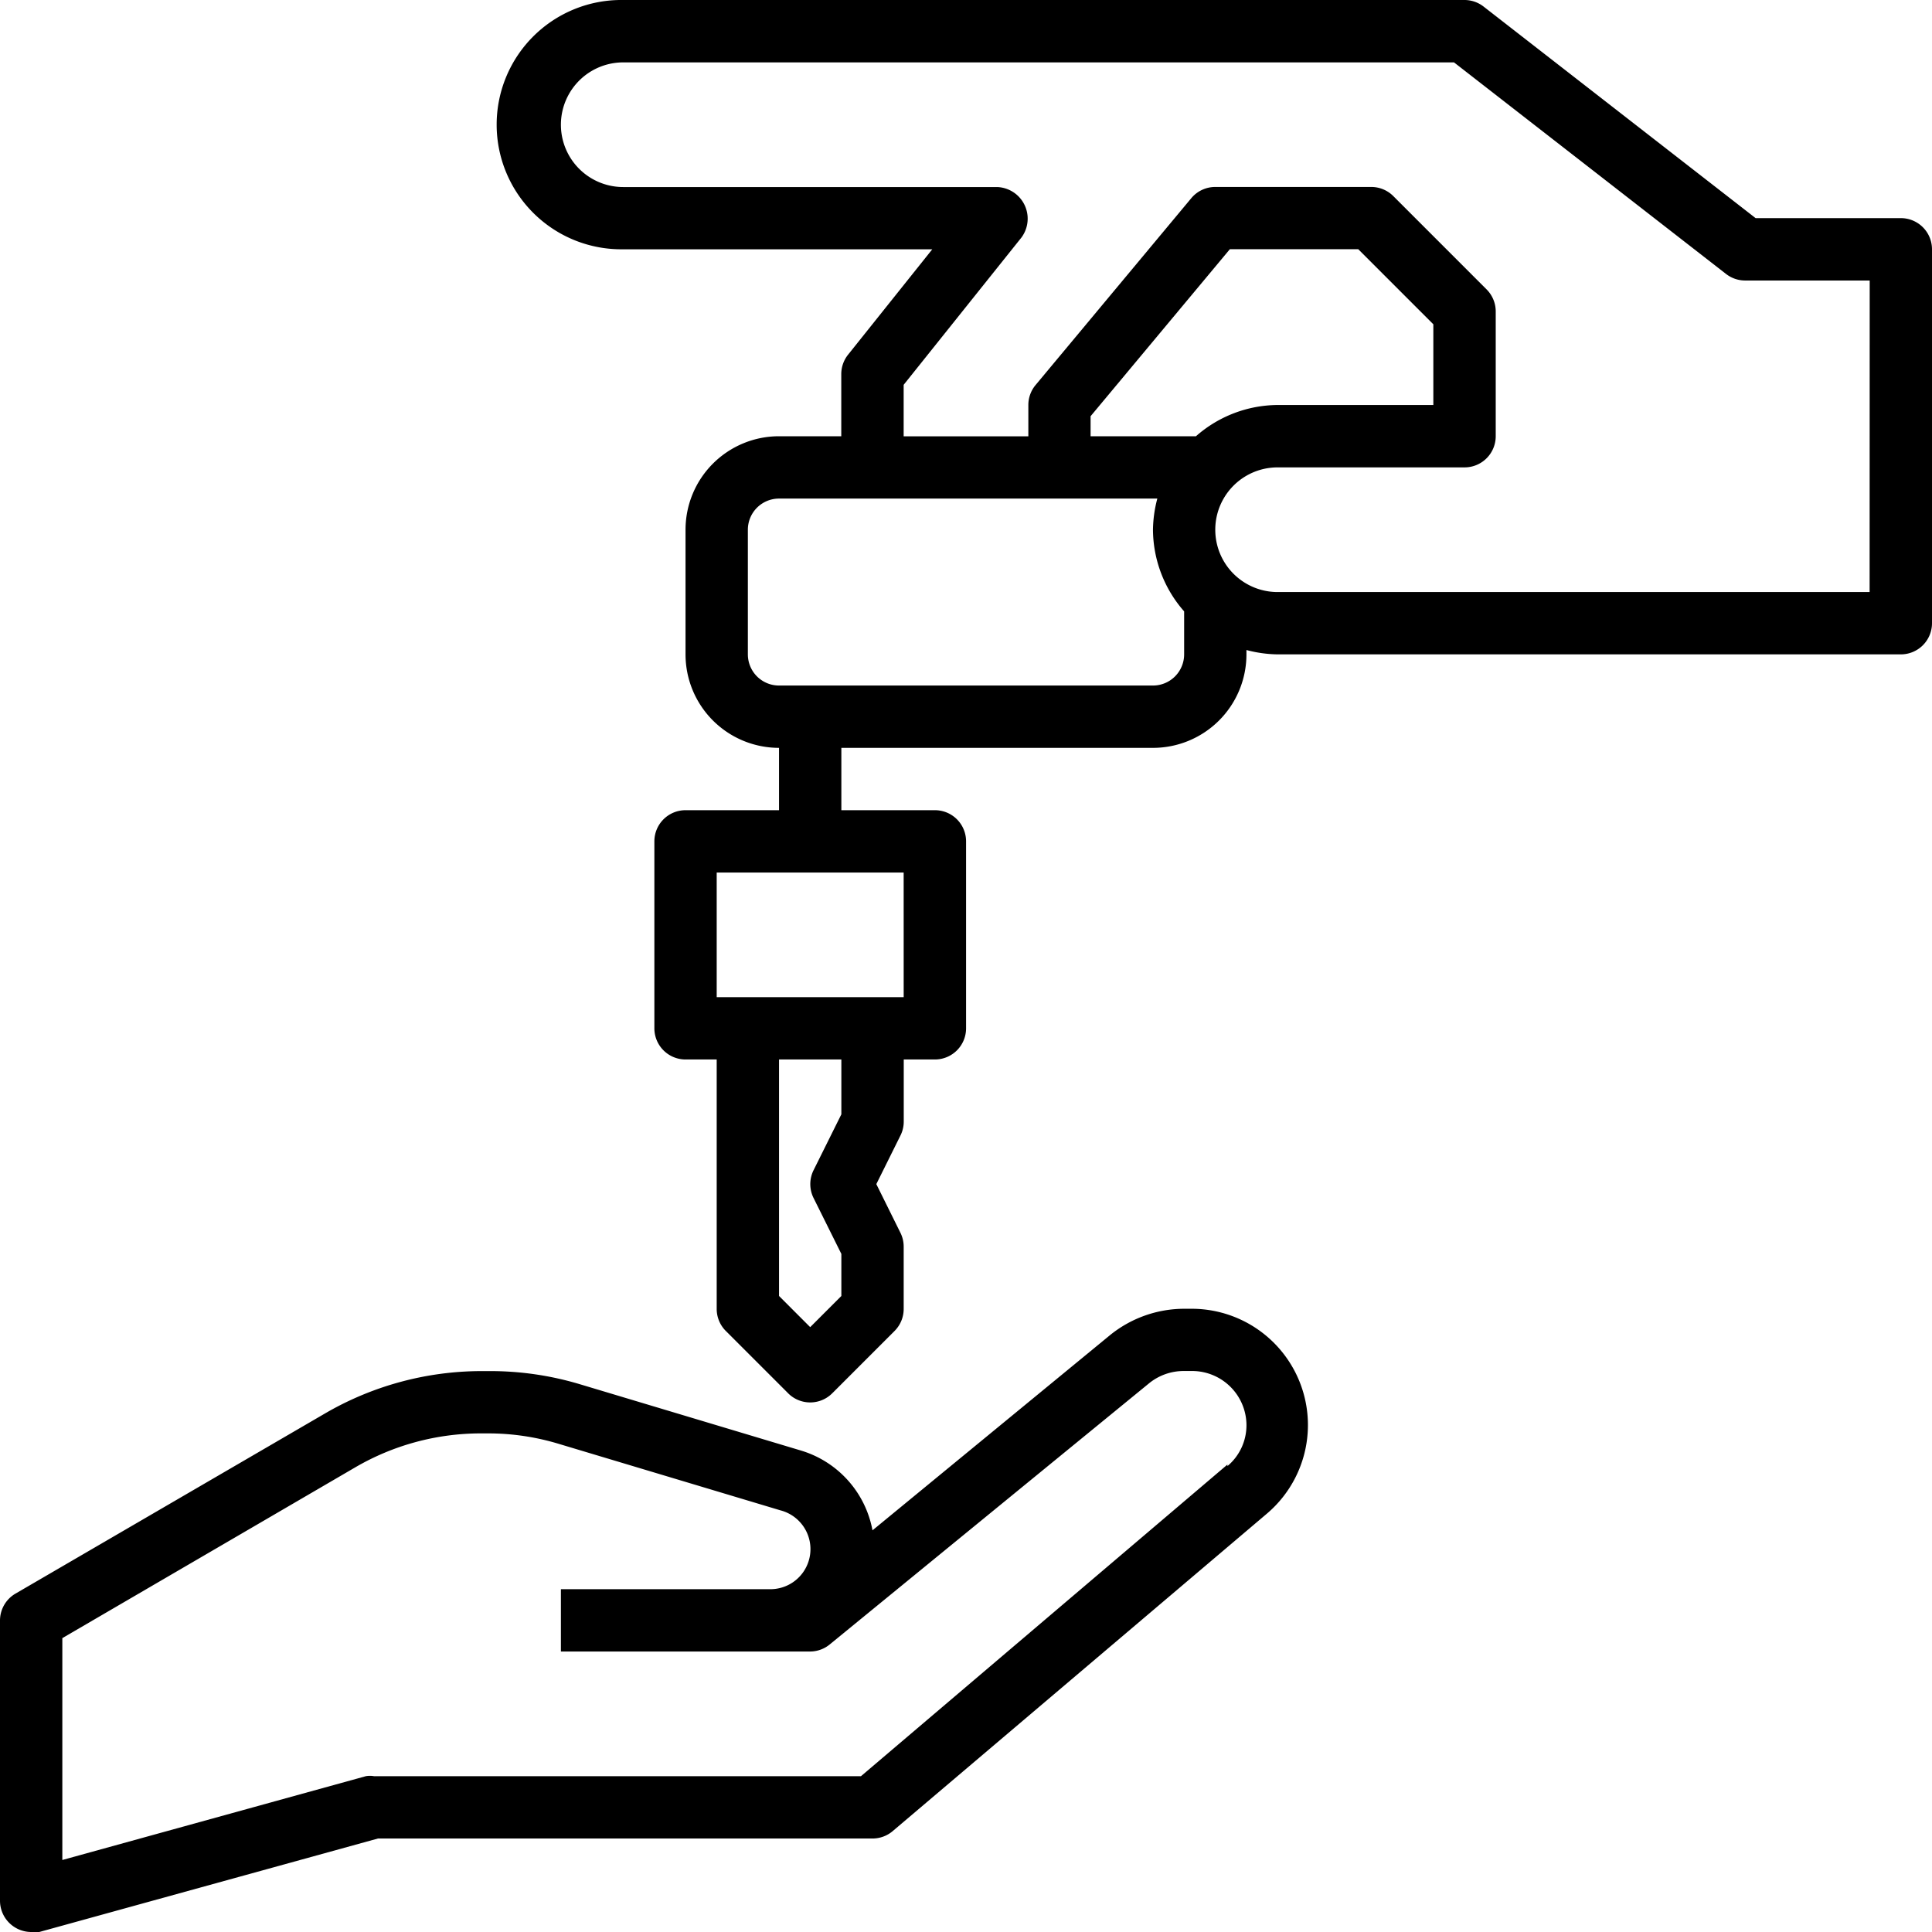 <svg xmlns="http://www.w3.org/2000/svg" width="67.511" height="67.523" viewBox="0 0 67.511 67.523">
  <g id="Group_1292" data-name="Group 1292" transform="translate(-238 -5048.567)">
    <path id="Path_369" data-name="Path 369" d="M42.671,43h-.294a4.127,4.127,0,0,0-2.581.915l-8.308,6.827a3.593,3.593,0,0,0-2.5-2.788l-7.731-2.319a10.889,10.889,0,0,0-3.18-.457H17.8a10.889,10.889,0,0,0-5.444,1.481L1.544,52.952A1.089,1.089,0,0,0,1,53.889v9.8a1.094,1.094,0,0,0,1.089,1.089.817.817,0,0,0,.283,0l11.836-3.267H31.489a1.089,1.089,0,0,0,.708-.261L45.263,50.165A4.062,4.062,0,0,0,42.671,43Zm1.22,5.444L31.086,59.333H14.067a.817.817,0,0,0-.283,0L3.178,62.262V54.509l10.235-5.967a8.711,8.711,0,0,1,4.356-1.187h.272a8.5,8.5,0,0,1,2.5.37l7.731,2.319a1.4,1.4,0,0,1-.37,2.755H20.6v2.178h8.711a1.089,1.089,0,0,0,.686-.25L41.158,45.6a1.916,1.916,0,0,1,1.22-.425h.316a1.9,1.9,0,0,1,1.862,1.884,1.862,1.862,0,0,1-.664,1.437Z" transform="translate(237 5051.3)"/>
    <path id="Path_370" data-name="Path 370" d="M66,8.622H60.925L51.419,1.229A1.089,1.089,0,0,0,50.755,1h-29.4a4.356,4.356,0,1,0,0,8.711h10.8l-2.94,3.68a1.089,1.089,0,0,0-.24.675v2.178H26.8a3.267,3.267,0,0,0-3.267,3.267v4.356A3.267,3.267,0,0,0,26.8,27.133v2.178H23.533A1.089,1.089,0,0,0,22.444,30.4v6.533a1.089,1.089,0,0,0,1.089,1.089h1.089v8.711a1.089,1.089,0,0,0,.316.773l2.178,2.178a1.089,1.089,0,0,0,1.546,0l2.178-2.178a1.089,1.089,0,0,0,.316-.773V44.555a1.089,1.089,0,0,0-.12-.49L30.2,42.377l.838-1.688a1.089,1.089,0,0,0,.12-.49V38.022h1.089a1.089,1.089,0,0,0,1.089-1.089V30.4a1.089,1.089,0,0,0-1.089-1.089H28.978V27.133H39.866a3.267,3.267,0,0,0,3.267-3.267v-.152a4.453,4.453,0,0,0,1.089.152H66a1.089,1.089,0,0,0,1.089-1.089V9.711A1.089,1.089,0,0,0,66,8.622ZM28.978,39.938l-.969,1.949a1.089,1.089,0,0,0,0,.98l.969,1.949v1.47l-1.089,1.089L26.8,46.286V38.022h2.178Zm2.178-4.094H24.622V31.489h6.533Zm8.711-10.889H26.8a1.089,1.089,0,0,1-1.089-1.089V19.511A1.089,1.089,0,0,1,26.8,18.422H40.019a4.454,4.454,0,0,0-.152,1.089,4.356,4.356,0,0,0,1.089,2.853v1.5A1.089,1.089,0,0,1,39.866,24.955Zm1.5-8.711h-3.68v-.7l4.867-5.836h4.486l2.624,2.624v2.82H44.222A4.355,4.355,0,0,0,41.369,16.244Zm23.542,5.444H44.222a2.178,2.178,0,1,1,0-4.356h6.533a1.089,1.089,0,0,0,1.089-1.089V11.889a1.089,1.089,0,0,0-.316-.773L48.262,7.849a1.089,1.089,0,0,0-.773-.316H42.044a1.089,1.089,0,0,0-.838.392l-5.444,6.533a1.089,1.089,0,0,0-.25.7v1.089H31.155v-1.8L35.271,9.3a1.106,1.106,0,0,0-.849-1.764H21.356a2.178,2.178,0,1,1,0-4.356h29.03l9.506,7.393a1.089,1.089,0,0,0,.664.229h4.356Z" transform="translate(238.422 5047.567)"/>
  </g>
</svg>
